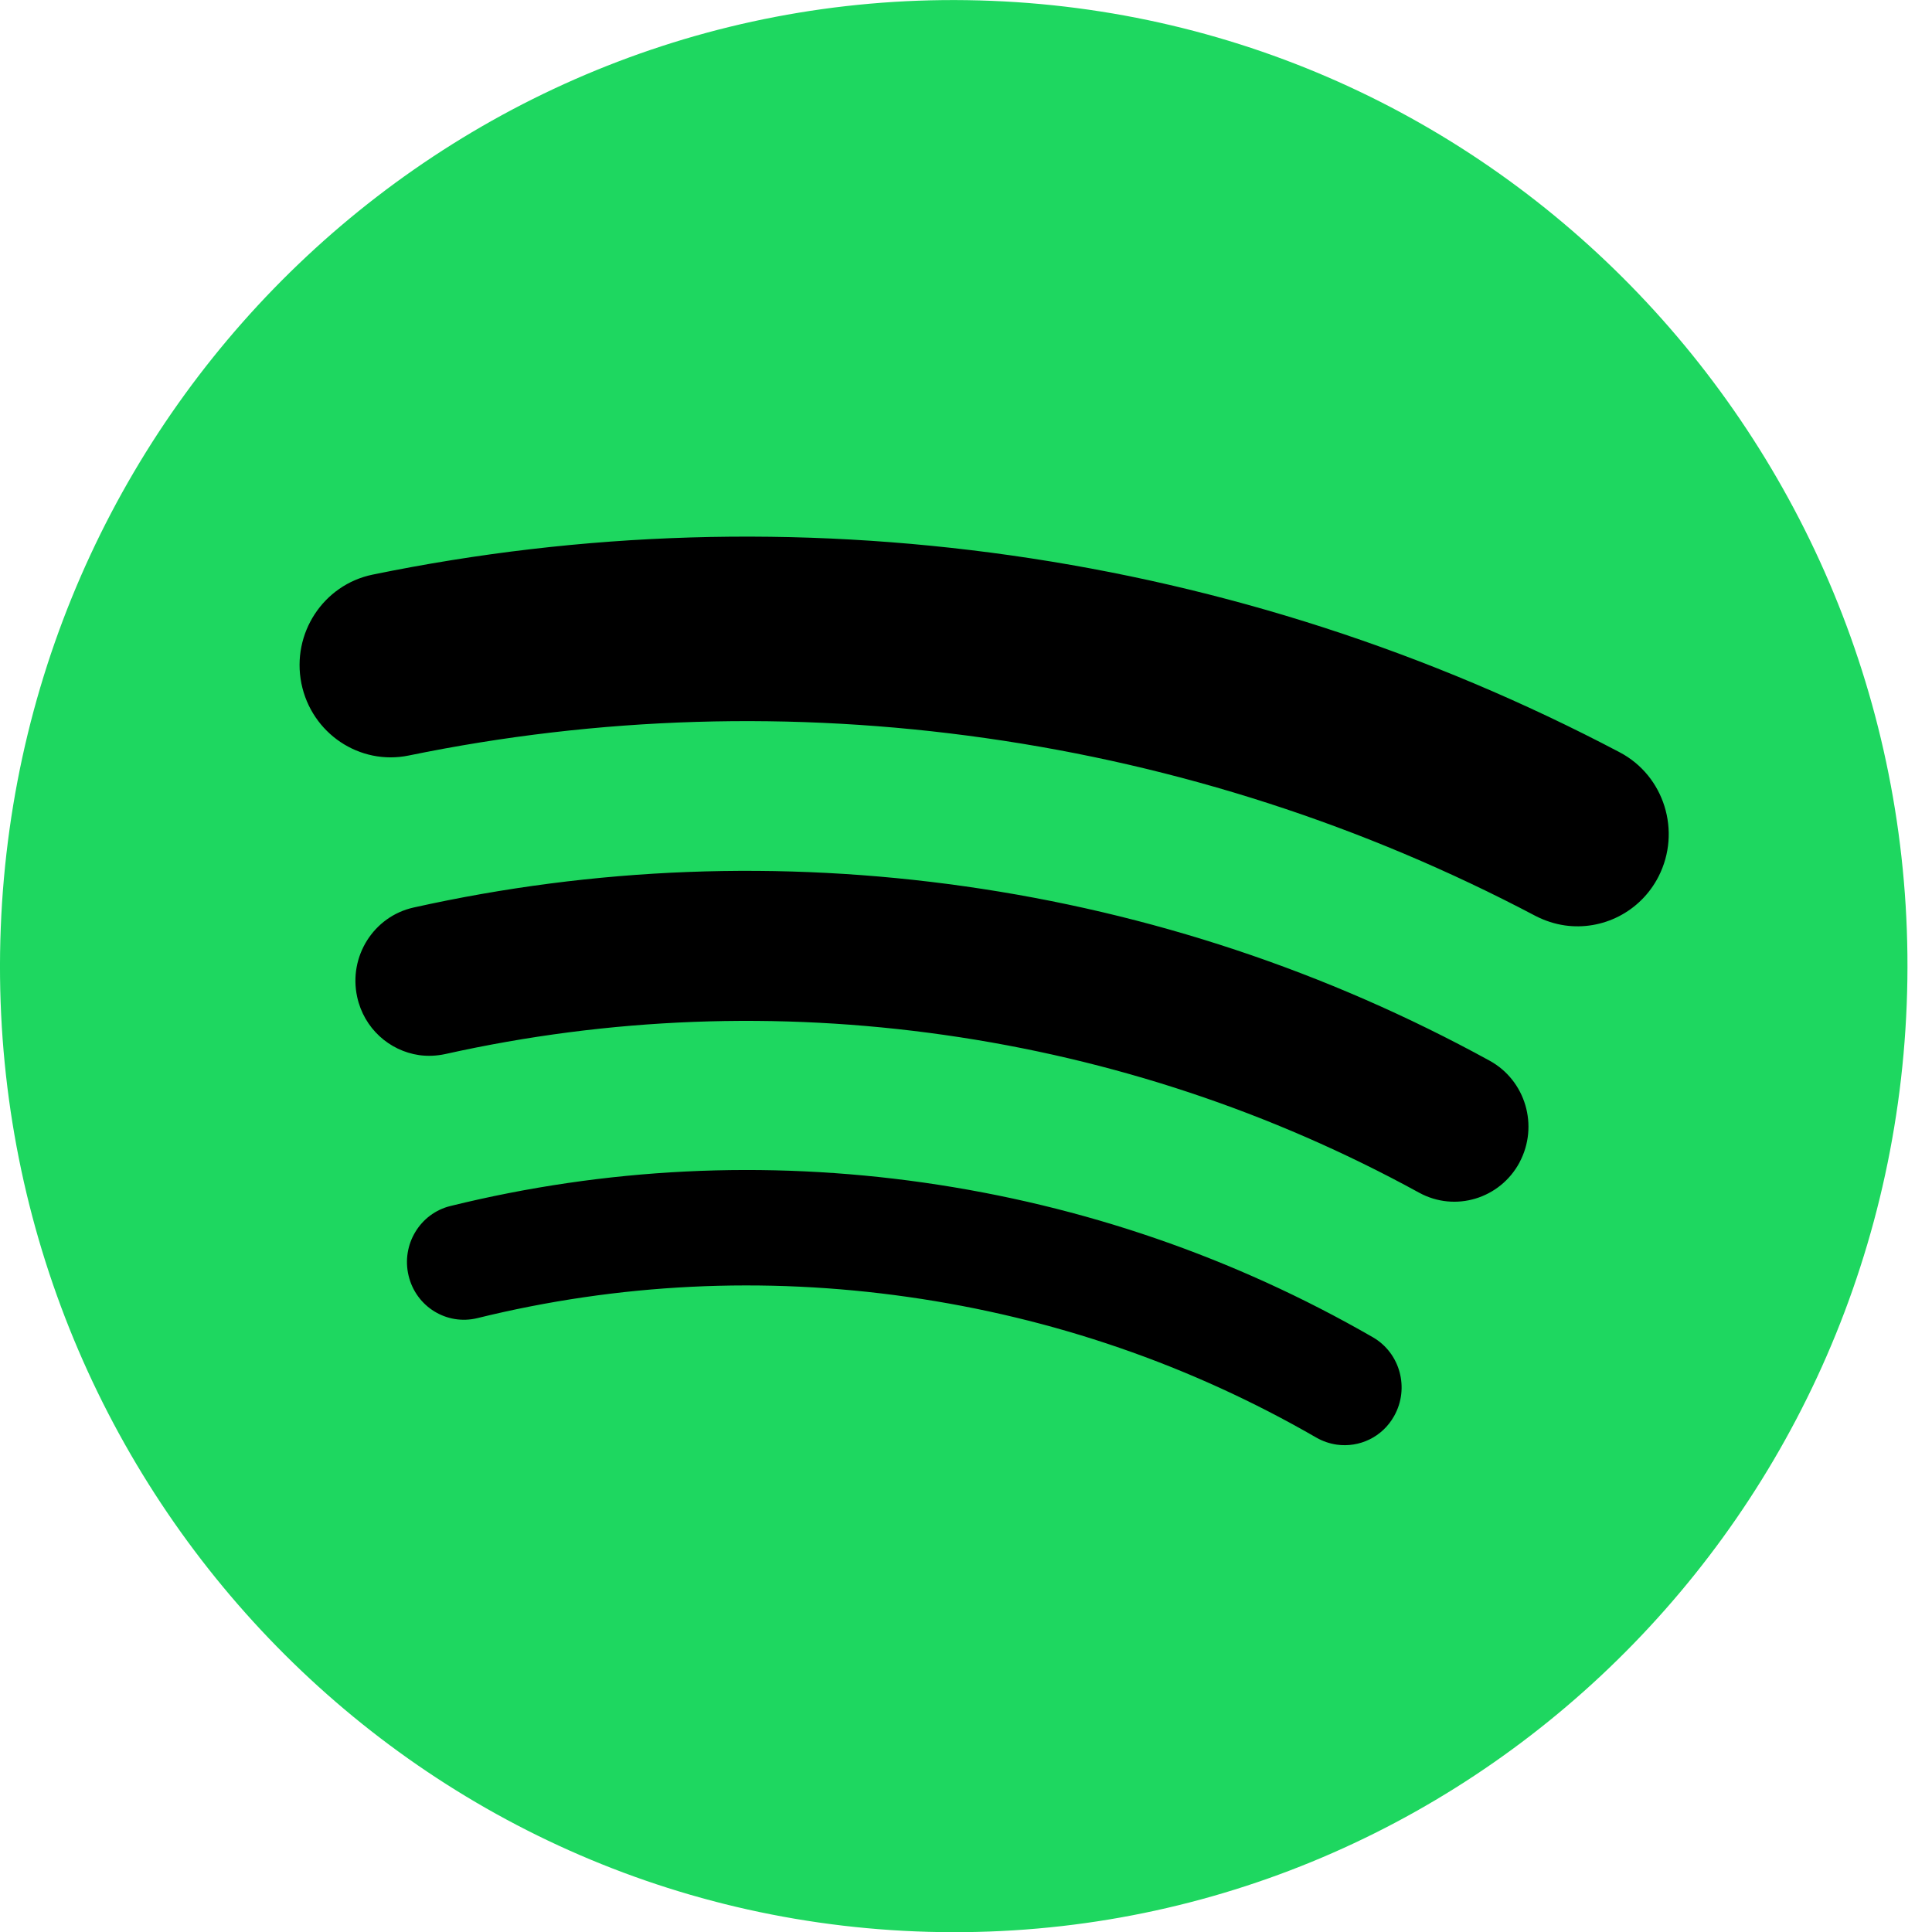 <svg width="23" height="23" viewBox="0 0 23 23" fill="none" xmlns="http://www.w3.org/2000/svg">
<path d="M3 6H20V18H3V6Z" fill="black"/>
<path d="M11.805 0.01C5.539 -0.243 0.257 4.698 0.009 11.045C-0.24 17.392 4.639 22.74 10.904 22.993C17.17 23.245 22.45 18.305 22.699 11.958C22.947 5.611 18.07 0.261 11.805 0.01ZM16.597 16.857C16.456 17.11 16.181 17.236 15.913 17.198C15.831 17.186 15.749 17.159 15.672 17.115C14.172 16.249 12.536 15.686 10.812 15.44C9.087 15.194 7.361 15.279 5.683 15.692C5.318 15.781 4.952 15.556 4.864 15.186C4.776 14.818 4.999 14.446 5.363 14.357C7.208 13.903 9.105 13.809 11 14.079C12.895 14.35 14.693 14.969 16.344 15.92C16.669 16.108 16.782 16.527 16.597 16.857ZM18.09 13.838C17.858 14.271 17.323 14.433 16.895 14.199C15.139 13.237 13.238 12.605 11.244 12.321C9.251 12.037 7.252 12.114 5.302 12.548C5.196 12.571 5.091 12.575 4.99 12.561C4.636 12.51 4.333 12.243 4.252 11.868C4.147 11.387 4.448 10.91 4.923 10.804C7.078 10.324 9.288 10.239 11.49 10.552C13.691 10.865 15.793 11.563 17.733 12.627C18.162 12.862 18.321 13.403 18.09 13.837V13.838ZM19.744 10.436C19.526 10.86 19.072 11.08 18.63 11.017C18.511 11 18.393 10.962 18.28 10.904C16.236 9.826 14.034 9.114 11.735 8.787C9.436 8.46 7.125 8.53 4.867 8.994C4.28 9.115 3.708 8.73 3.588 8.136C3.469 7.541 3.849 6.962 4.435 6.841C6.936 6.327 9.493 6.251 12.037 6.612C14.581 6.974 17.017 7.763 19.282 8.956C19.813 9.235 20.019 9.898 19.744 10.436Z" fill="#1ED760"/>
</svg>
